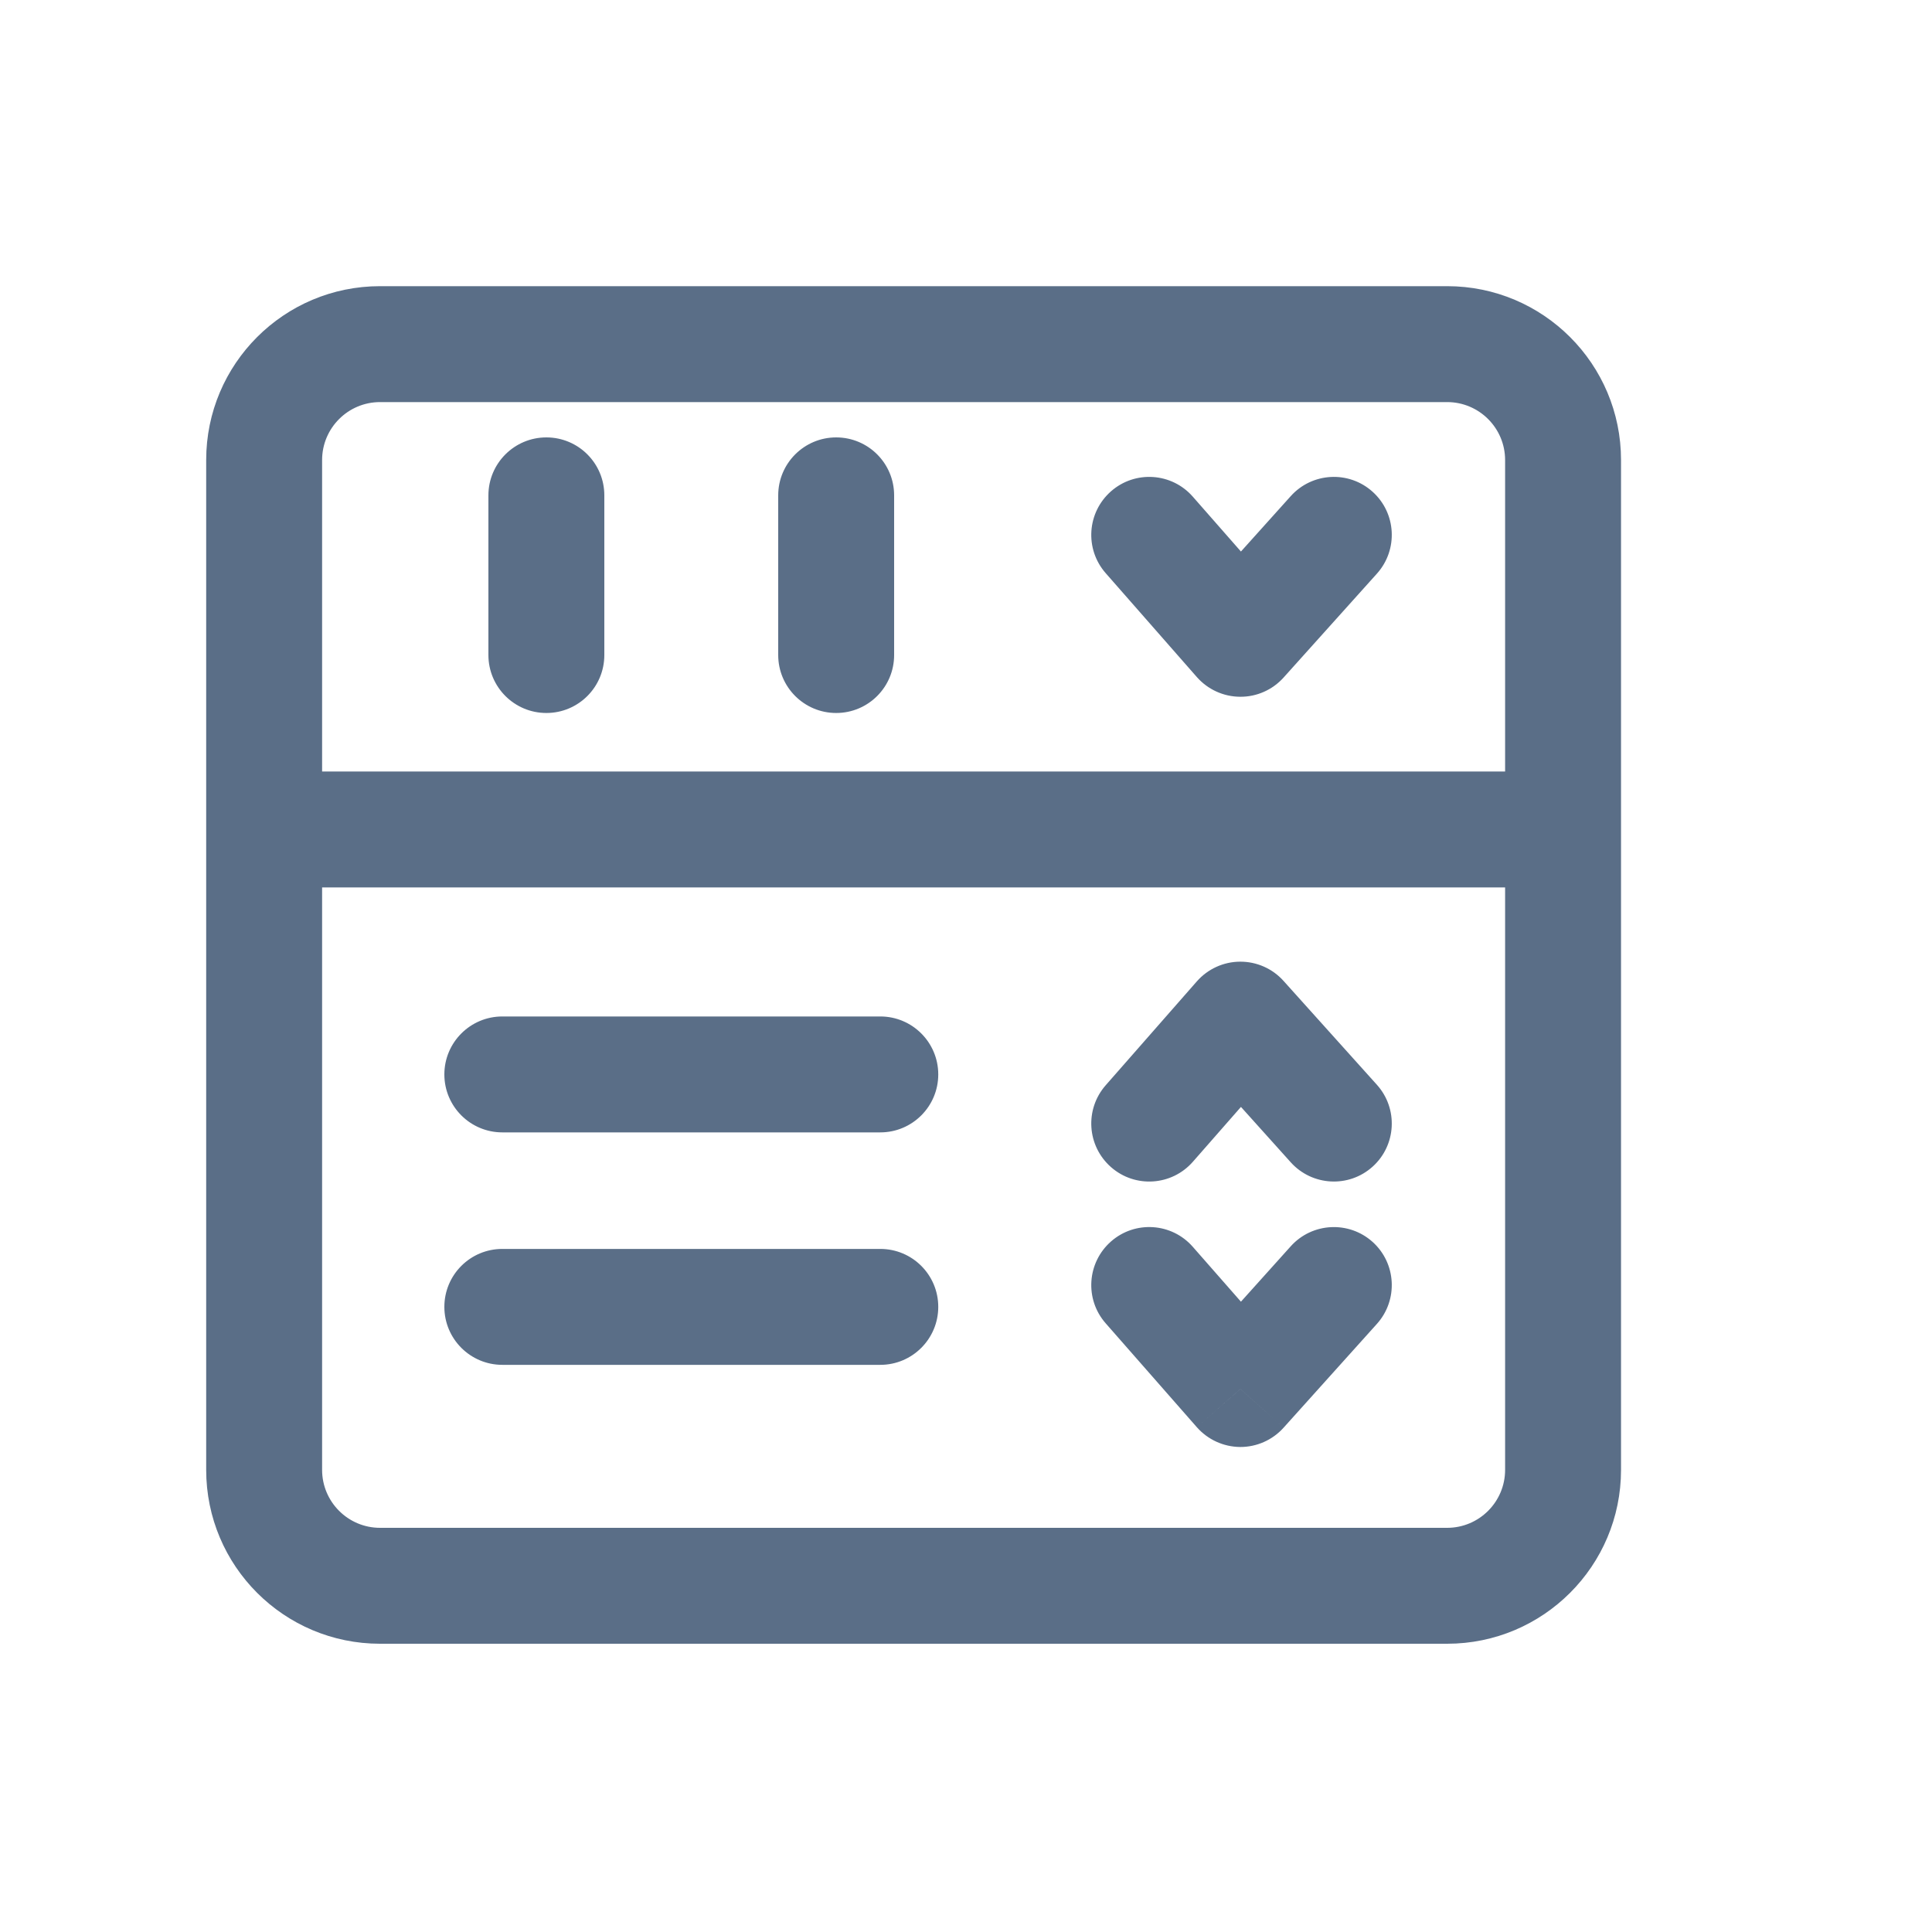 <svg width="25" height="25" viewBox="0 0 25 25" fill="none" xmlns="http://www.w3.org/2000/svg">
<path d="M3.648 9.983C3.234 9.983 2.898 10.319 2.898 10.733C2.898 11.147 3.234 11.483 3.648 11.483V9.983ZM19.836 11.483C20.25 11.483 20.586 11.147 20.586 10.733C20.586 10.319 20.25 9.983 19.836 9.983V11.483ZM14.307 14.044C14.034 14.356 14.065 14.829 14.377 15.103C14.688 15.376 15.162 15.345 15.435 15.034L14.307 14.044ZM16.051 13.194L16.609 12.693C16.466 12.533 16.261 12.443 16.047 12.444C15.832 12.445 15.629 12.538 15.487 12.699L16.051 13.194ZM16.702 15.04C16.979 15.348 17.453 15.374 17.761 15.097C18.069 14.82 18.094 14.346 17.818 14.038L16.702 15.04ZM15.435 16.134C15.162 15.822 14.688 15.791 14.377 16.064C14.065 16.338 14.034 16.812 14.307 17.123L15.435 16.134ZM16.051 17.974L15.487 18.468C15.629 18.629 15.832 18.722 16.047 18.724C16.261 18.725 16.466 18.634 16.609 18.475L16.051 17.974ZM17.818 17.13C18.094 16.822 18.069 16.347 17.761 16.07C17.453 15.794 16.979 15.819 16.702 16.127L17.818 17.13ZM15.435 6.427C15.162 6.115 14.688 6.084 14.377 6.357C14.065 6.631 14.034 7.104 14.307 7.416L15.435 6.427ZM16.051 8.266L15.487 8.761C15.629 8.922 15.832 9.015 16.047 9.016C16.261 9.018 16.466 8.927 16.609 8.768L16.051 8.266ZM17.818 7.422C18.094 7.114 18.069 6.64 17.761 6.363C17.453 6.086 16.979 6.112 16.702 6.42L17.818 7.422ZM7.82 6.41C7.82 5.996 7.485 5.66 7.07 5.66C6.656 5.66 6.32 5.996 6.32 6.41L7.82 6.41ZM6.32 8.476C6.32 8.89 6.656 9.226 7.07 9.226C7.485 9.226 7.82 8.89 7.82 8.476L6.32 8.476ZM11.57 6.41C11.57 5.996 11.235 5.66 10.82 5.66C10.406 5.66 10.07 5.996 10.07 6.41H11.57ZM10.07 8.476C10.07 8.89 10.406 9.226 10.82 9.226C11.235 9.226 11.57 8.89 11.57 8.476H10.07ZM6.5 13.153C6.086 13.153 5.75 13.489 5.75 13.903C5.75 14.317 6.086 14.653 6.5 14.653V13.153ZM11.391 14.653C11.805 14.653 12.141 14.317 12.141 13.903C12.141 13.489 11.805 13.153 11.391 13.153V14.653ZM6.5 16.161C6.086 16.161 5.75 16.496 5.75 16.911C5.75 17.325 6.086 17.661 6.5 17.661V16.161ZM11.391 17.661C11.805 17.661 12.141 17.325 12.141 16.911C12.141 16.496 11.805 16.161 11.391 16.161V17.661ZM4.918 5.203H18.726V3.703H4.918V5.203ZM19.476 5.953V19.02H20.976V5.953H19.476ZM18.726 19.77H4.918V21.27H18.726V19.77ZM4.168 19.02V5.953H2.668V19.02H4.168ZM4.918 19.77C4.504 19.77 4.168 19.434 4.168 19.02H2.668C2.668 20.263 3.675 21.27 4.918 21.27V19.77ZM19.476 19.02C19.476 19.434 19.14 19.77 18.726 19.77V21.27C19.968 21.27 20.976 20.263 20.976 19.02H19.476ZM18.726 5.203C19.14 5.203 19.476 5.539 19.476 5.953H20.976C20.976 4.71 19.968 3.703 18.726 3.703V5.203ZM4.918 3.703C3.675 3.703 2.668 4.71 2.668 5.953H4.168C4.168 5.539 4.504 5.203 4.918 5.203V3.703ZM3.648 11.483H19.836V9.983H3.648V11.483ZM15.435 15.034L16.615 13.688L15.487 12.699L14.307 14.044L15.435 15.034ZM15.493 13.695L16.702 15.04L17.818 14.038L16.609 12.693L15.493 13.695ZM14.307 17.123L15.487 18.468L16.615 17.479L15.435 16.134L14.307 17.123ZM16.609 18.475L17.818 17.13L16.702 16.127L15.493 17.472L16.609 18.475ZM14.307 7.416L15.487 8.761L16.615 7.772L15.435 6.427L14.307 7.416ZM16.609 8.768L17.818 7.422L16.702 6.42L15.493 7.765L16.609 8.768ZM6.32 6.41L6.32 8.476L7.82 8.476L7.82 6.41L6.32 6.41ZM10.07 6.41V8.476H11.57V6.41H10.07ZM6.5 14.653H11.391V13.153H6.5V14.653ZM6.5 17.661H11.391V16.161H6.5V17.661Z" fill="#5A6E87"/>
</svg>
